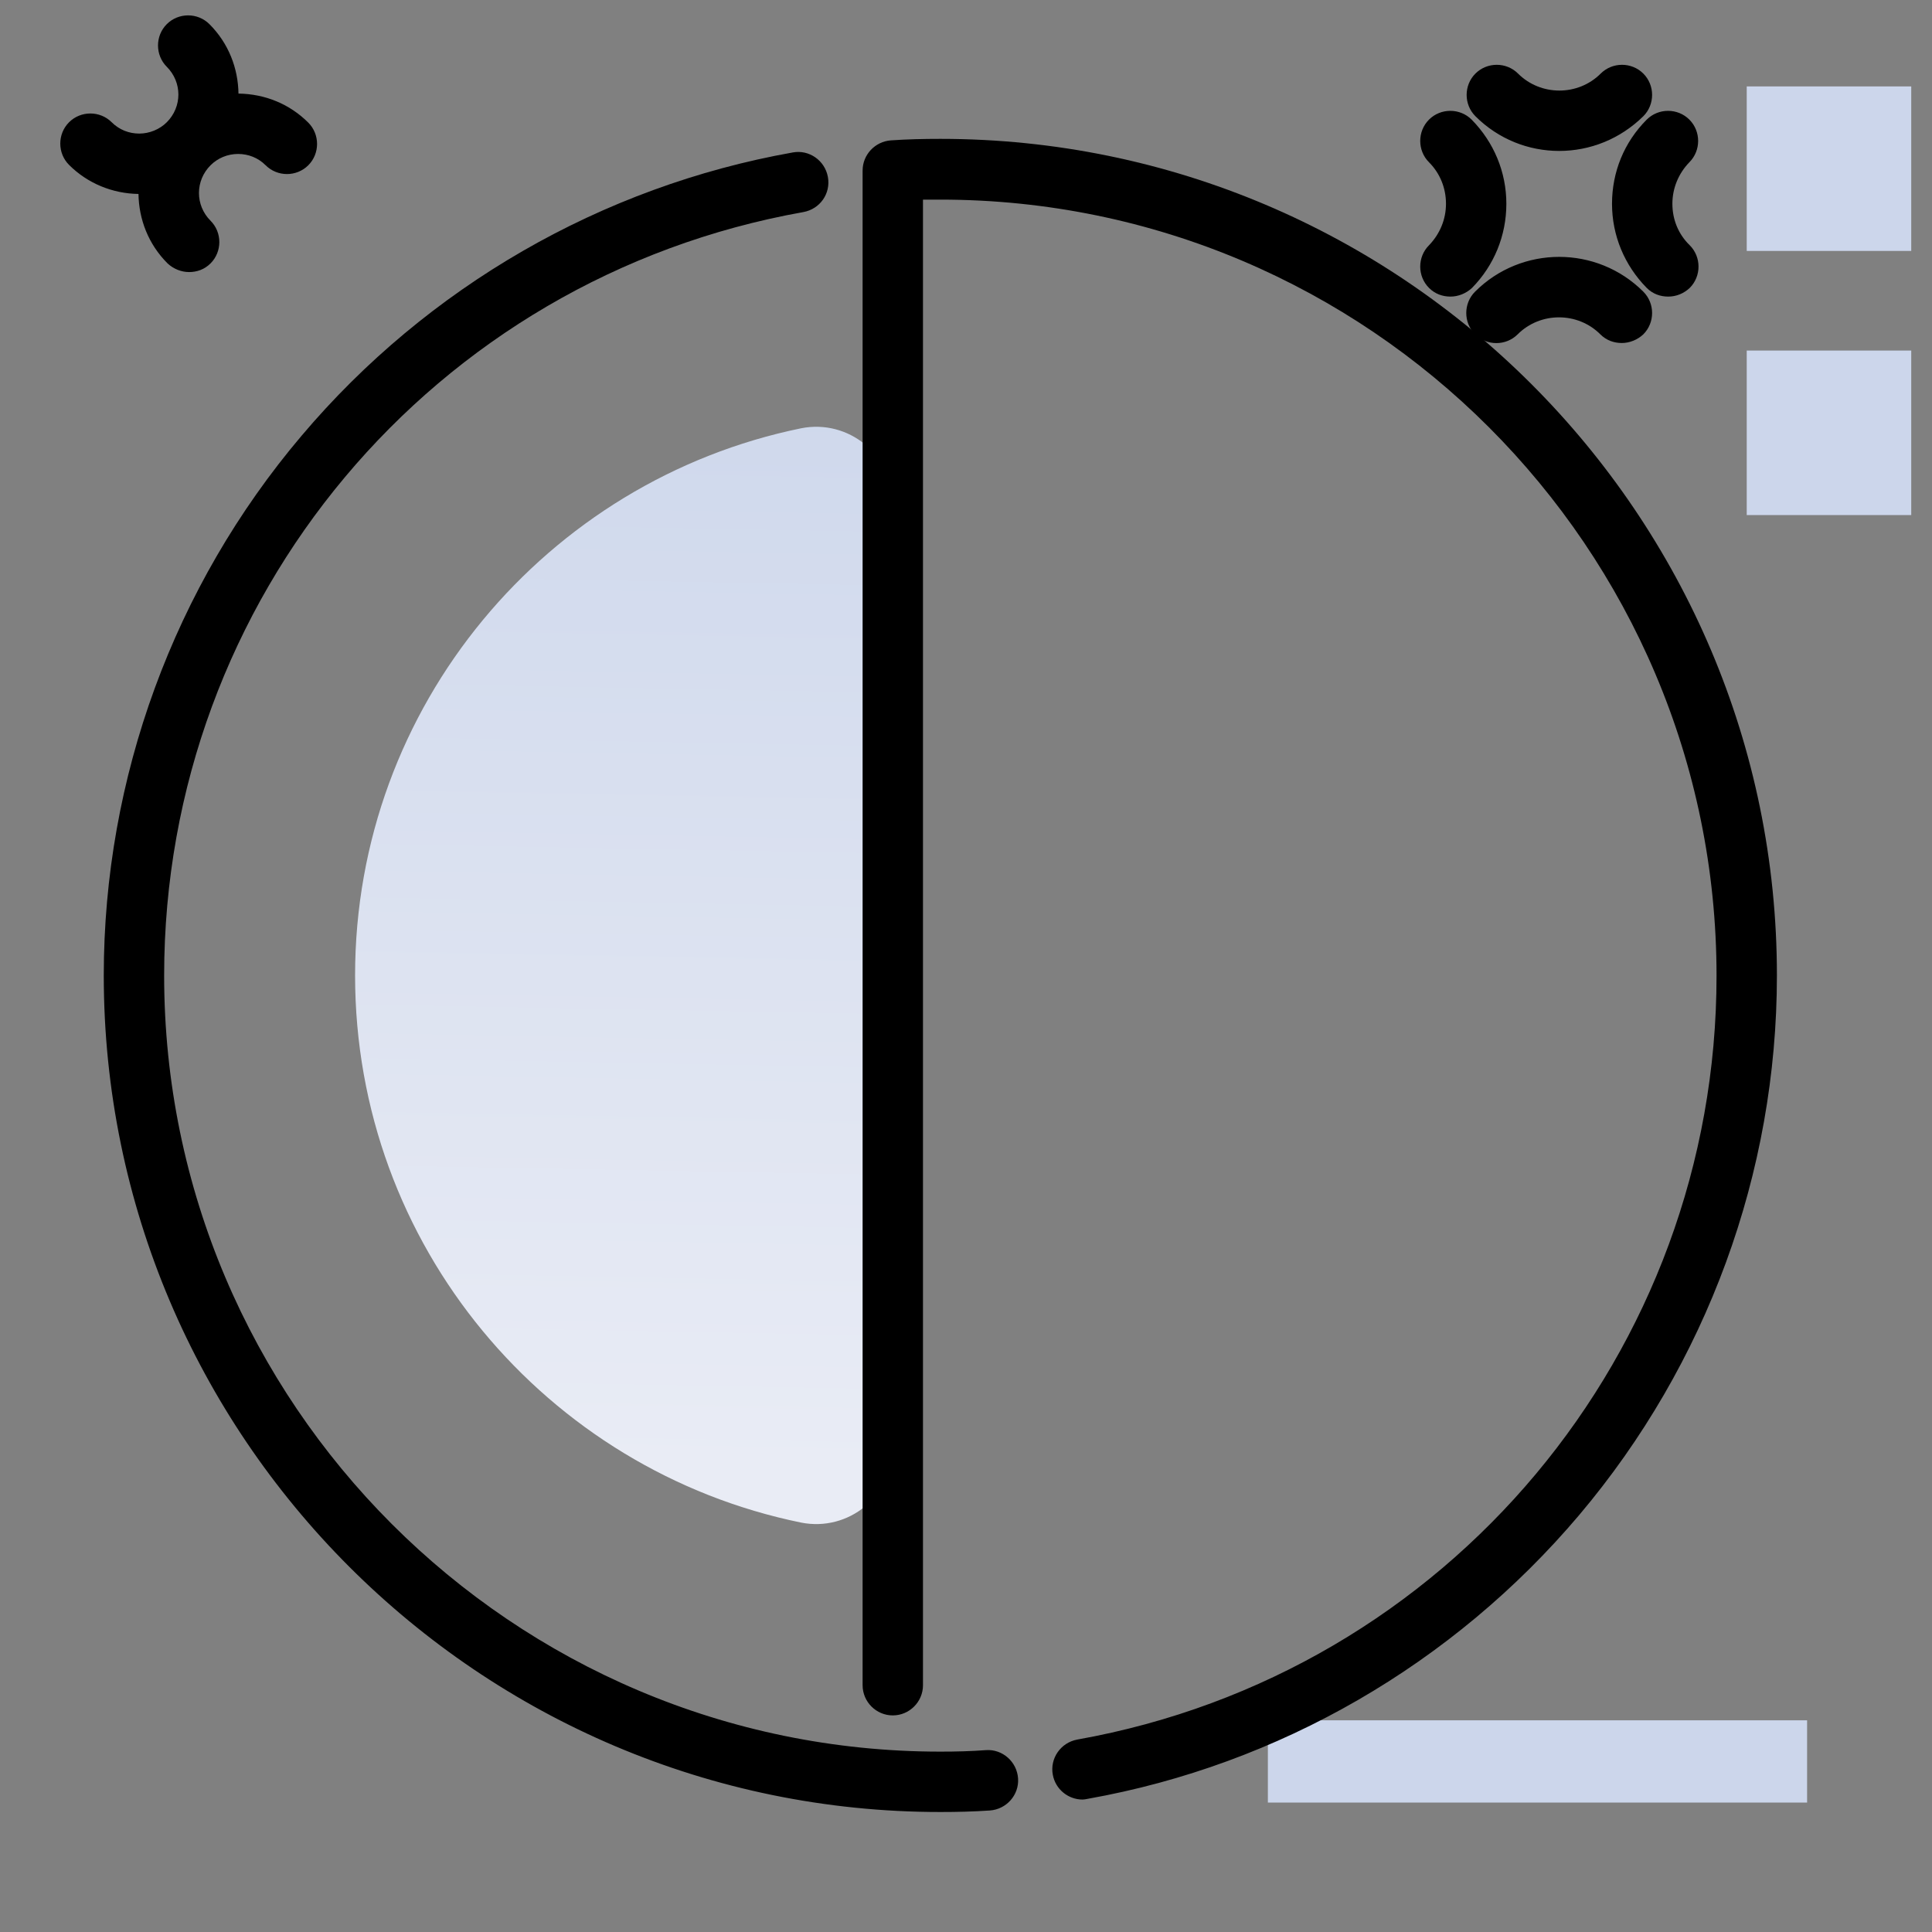 <svg version="1.1" id="Layer_1" xmlns="http://www.w3.org/2000/svg" xmlns:xlink="http://www.w3.org/1999/xlink" x="0px" y="0px" viewBox="0 0 512 512" enable-background="new 0 0 512 512" xml:space="preserve">
<rect x="0" y="0" width="512" height="512" fill="#808080" stroke="none"/>
<path d="M81.7,32.5c3.1,3.1,3.1,8.2,0,11.3c-3.1,3.1-8.2,3.1-11.3,0c-2-2-4.6-3-7.3-3c-2.8,0-5.4,1.1-7.3,3
	c-4.1,4.1-4.1,10.6,0,14.7c3.1,3.1,3.1,8.2,0,11.3c-1.6,1.6-3.6,2.3-5.7,2.3c-2,0-4.1-0.8-5.7-2.3c-5.1-5.1-7.6-11.7-7.7-18.4
	c-6.9-0.1-13.5-2.8-18.4-7.7c-3.1-3.1-3.1-8.2,0-11.3c3.1-3.1,8.2-3.1,11.3,0c2,2,4.6,3,7.3,3s5.4-1.1,7.3-3
	c4.1-4.1,4.1-10.6,0-14.7c-3.1-3.1-3.1-8.2,0-11.3c3.1-3.1,8.2-3.1,11.3,0c5.1,5.1,7.6,11.7,7.7,18.4C70.3,24.9,76.8,27.6,81.7,32.5
	z M413.2,40c8.1,0,16.1-3.1,22.3-9.2c3.1-3.1,3.1-8.2,0-11.3c-3.1-3.1-8.2-3.1-11.3,0c-6,6-15.9,6-21.9,0c-3.1-3.1-8.2-3.1-11.3,0
	c-3.1,3.1-3.1,8.2,0,11.3C397.1,36.9,405.1,40,413.2,40z M443.2,54c0-4.1,1.6-8,4.5-11c3.1-3.1,3.1-8.2,0-11.3
	c-3.1-3.1-8.2-3.1-11.3,0c-6,6-9.2,13.9-9.2,22.3c0,8.4,3.3,16.3,9.2,22.3c1.6,1.6,3.6,2.3,5.7,2.3s4.1-0.8,5.7-2.3
	c3.1-3.1,3.1-8.2,0-11.3C444.8,62.1,443.2,58.2,443.2,54z M390.9,77.3c-3.1,3.1-3.1,8.2,0,11.3c3.1,3.1,8.2,3.1,11.3,0
	c6-6,15.9-6,21.9,0c1.6,1.6,3.6,2.3,5.7,2.3c2,0,4.1-0.8,5.7-2.3c3.1-3.1,3.1-8.2,0-11.3C423.2,65,403.2,65,390.9,77.3z M399.2,54
	c0-8.4-3.3-16.3-9.2-22.3c-3.1-3.1-8.2-3.1-11.3,0c-3.1,3.1-3.1,8.2,0,11.3c2.9,2.9,4.5,6.8,4.5,11c0,4.1-1.6,8-4.5,11
	c-3.1,3.1-3.1,8.2,0,11.3c1.6,1.6,3.6,2.3,5.7,2.3c2,0,4.1-0.8,5.7-2.3C395.9,70.4,399.2,62.5,399.2,54z"></path>
<g>
	<path fill="rgb(204, 214, 235)" class="secondary-color" d="M506.5,136.5h-43.6V92.9h43.6V136.5z"></path>
	<path fill="rgb(204, 214, 235)" class="secondary-color" d="M506.5,66.5h-43.6V22.9h43.6V66.5z"></path>
	<path fill="rgb(204, 214, 235)" class="secondary-color" d="M478.9,455.9v21.8H336v-21.8H478.9z"></path>
</g>
<linearGradient id="SVGID_1_" gradientUnits="userSpaceOnUse" x1="164.107" y1="388.126" x2="169.809" y2="75.888" class="gradient-element">
	<stop offset="0" class="primary-color-gradient" style="stop-color: rgb(233, 236, 245)"></stop>
	<stop offset="1" class="secondary-color-gradient" style="stop-color: rgb(204, 214, 235)"></stop>
</linearGradient>
<path fill="url(#SVGID_1_)" d="M236.6,133.4v250.2c0,12.8-11.7,22.4-24.3,19.9c-67.5-13.8-118.2-73.4-118.2-145
	c0-71.5,50.8-131.2,118.2-145C224.9,111,236.6,120.6,236.6,133.4z"></path>
<path d="M249.2,480.2c-122.2,0-221.7-99.5-221.7-221.7c0-52.3,18.6-103.1,52.4-143c33.4-39.5,79.6-66.1,130.2-75.1
	c4.3-0.8,8.5,2.1,9.3,6.5c0.8,4.4-2.1,8.5-6.5,9.3C114.7,73.7,43.5,158.7,43.5,258.5c0,113.4,92.3,205.7,205.7,205.7
	c4.2,0,8.1-0.1,12.1-0.4c4.4-0.3,8.2,3.1,8.5,7.5s-3.1,8.2-7.5,8.5C257.9,480.1,253.7,480.2,249.2,480.2z M286.9,476.9
	c-3.8,0-7.2-2.7-7.9-6.6c-0.8-4.3,2.1-8.5,6.5-9.3c98.2-17.5,169.4-102.7,169.4-202.4c0-113.4-92.3-205.7-205.7-205.7
	c-1.5,0-3.1,0-4.6,0v393.7c0,4.4-3.6,8-8,8s-8-3.6-8-8V45.2c0-4.2,3.3-7.7,7.5-8c4.3-0.3,8.6-0.4,13.1-0.4
	c122.2,0,221.7,99.5,221.7,221.7c0,52.3-18.6,103-52.4,143c-33.4,39.5-79.6,66.2-130.2,75.2C287.8,476.8,287.3,476.9,286.9,476.9z"></path>
</svg>